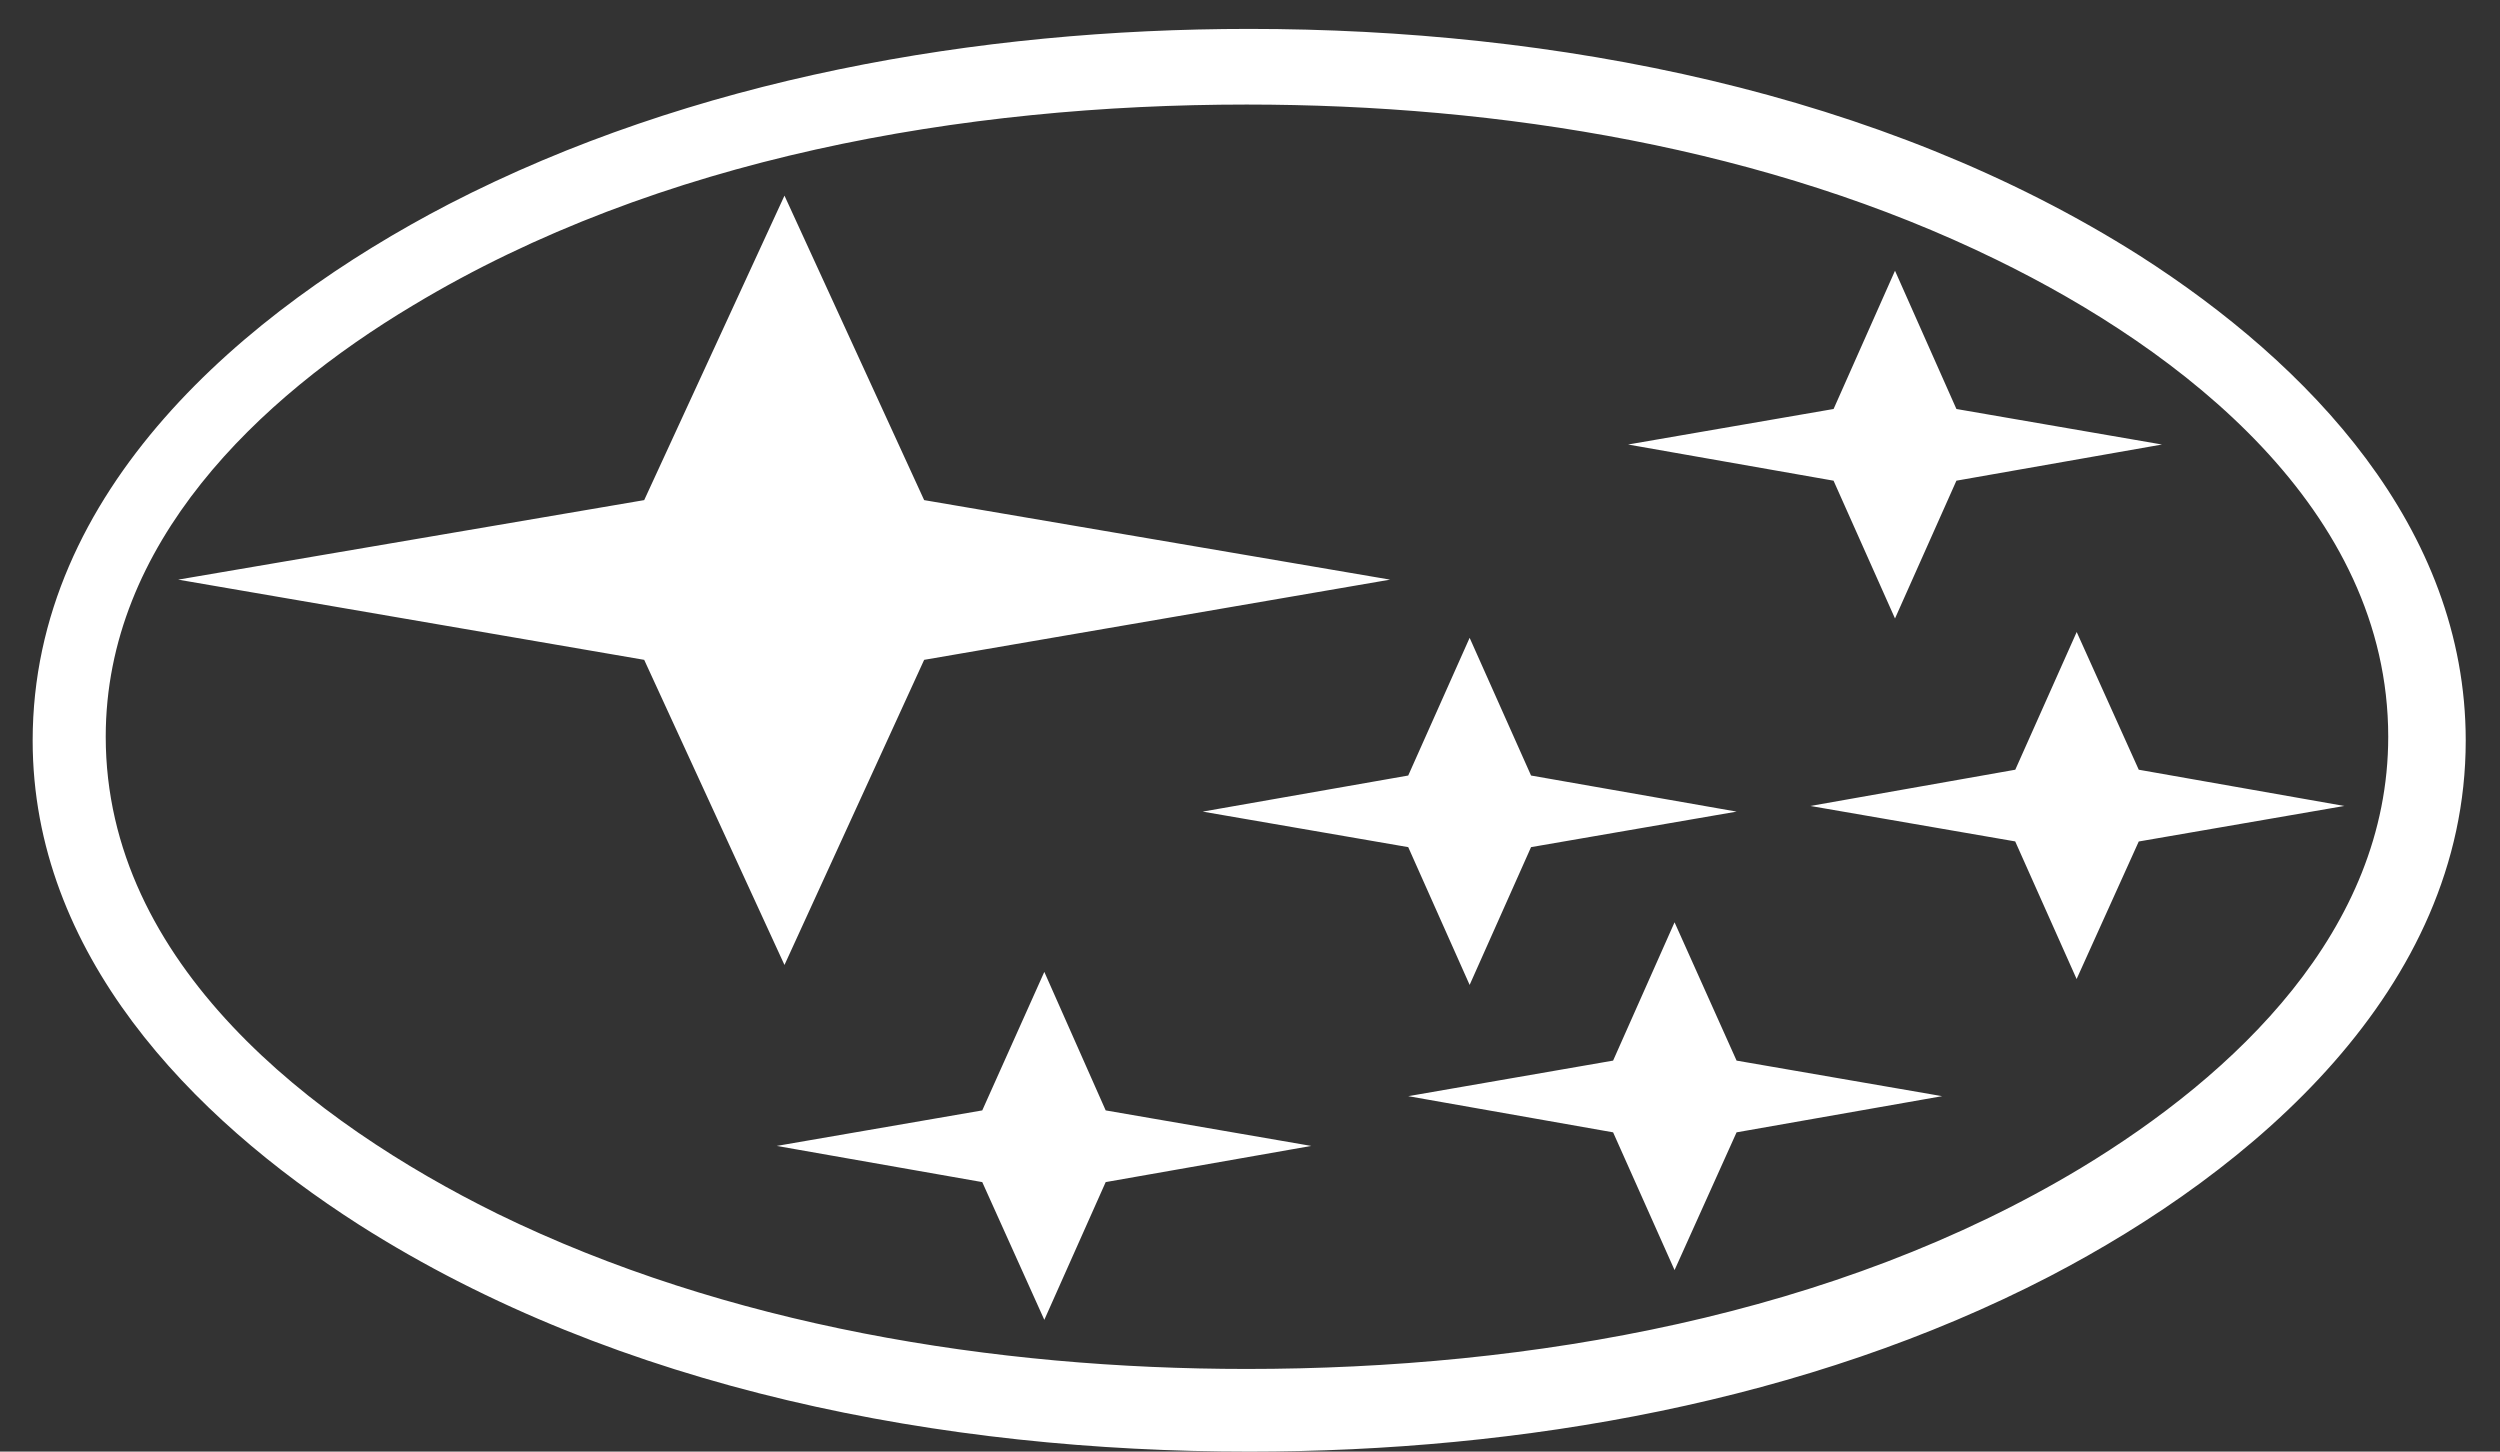 <svg width="62" height="36" viewBox="0 0 62 36" fill="none" xmlns="http://www.w3.org/2000/svg">
<rect x="0" y="0" width="62" height="36" fill="#333333" stroke="none"/>
<path d="M30.981 0.717C38.532 0.717 46.628 2.256 53.071 6.345C57.255 9.022 61.15 13.079 61.15 18.366C61.15 24.539 55.877 29.029 50.826 31.656C44.816 34.768 37.713 36 30.979 36C23.43 36 15.35 34.479 8.905 30.374C4.721 27.697 0.81 23.64 0.81 18.366C0.81 12.164 6.068 7.691 11.134 5.061C17.162 1.951 24.249 0.717 30.981 0.717ZM30.917 2.593C23.896 2.593 16.329 3.907 10.237 7.577C6.405 9.87 2.622 13.478 2.622 18.27C2.622 23.899 7.751 27.839 12.336 30.101C18.011 32.873 24.648 33.95 30.917 33.95C37.952 33.95 45.521 32.633 51.613 28.963C55.429 26.654 59.228 23.064 59.228 18.272C59.228 12.63 54.113 8.685 49.514 6.442C43.837 3.666 37.201 2.593 30.917 2.593ZM4.418 14.375L15.976 12.403L19.455 4.852L22.919 12.403L34.475 14.375L22.919 16.364L19.455 23.931L15.976 16.364L4.418 14.375ZM29.827 20.128L34.924 19.233L36.447 15.818L37.97 19.233L43.069 20.128L37.97 21.009L36.447 24.426L34.924 21.009L29.827 20.128ZM40.376 11.024L45.473 10.143L46.996 6.714L48.519 10.143L53.617 11.024L48.519 11.921L46.996 15.338L45.472 11.921L40.376 11.024ZM34.924 27.185L40.005 26.303L41.529 22.873L43.067 26.303L48.165 27.185L43.067 28.082L41.529 31.498L40.005 28.082L34.924 27.185ZM19.263 28.419L24.36 27.538L25.899 24.103L27.421 27.538L32.52 28.419L27.421 29.316L25.899 32.732L24.36 29.316L19.263 28.419ZM44.897 19.988L49.979 19.089L51.502 15.674L53.041 19.089L58.138 19.988L53.041 20.869L51.5 24.28L49.977 20.867L44.897 19.988Z" fill="white"/>
</svg>
